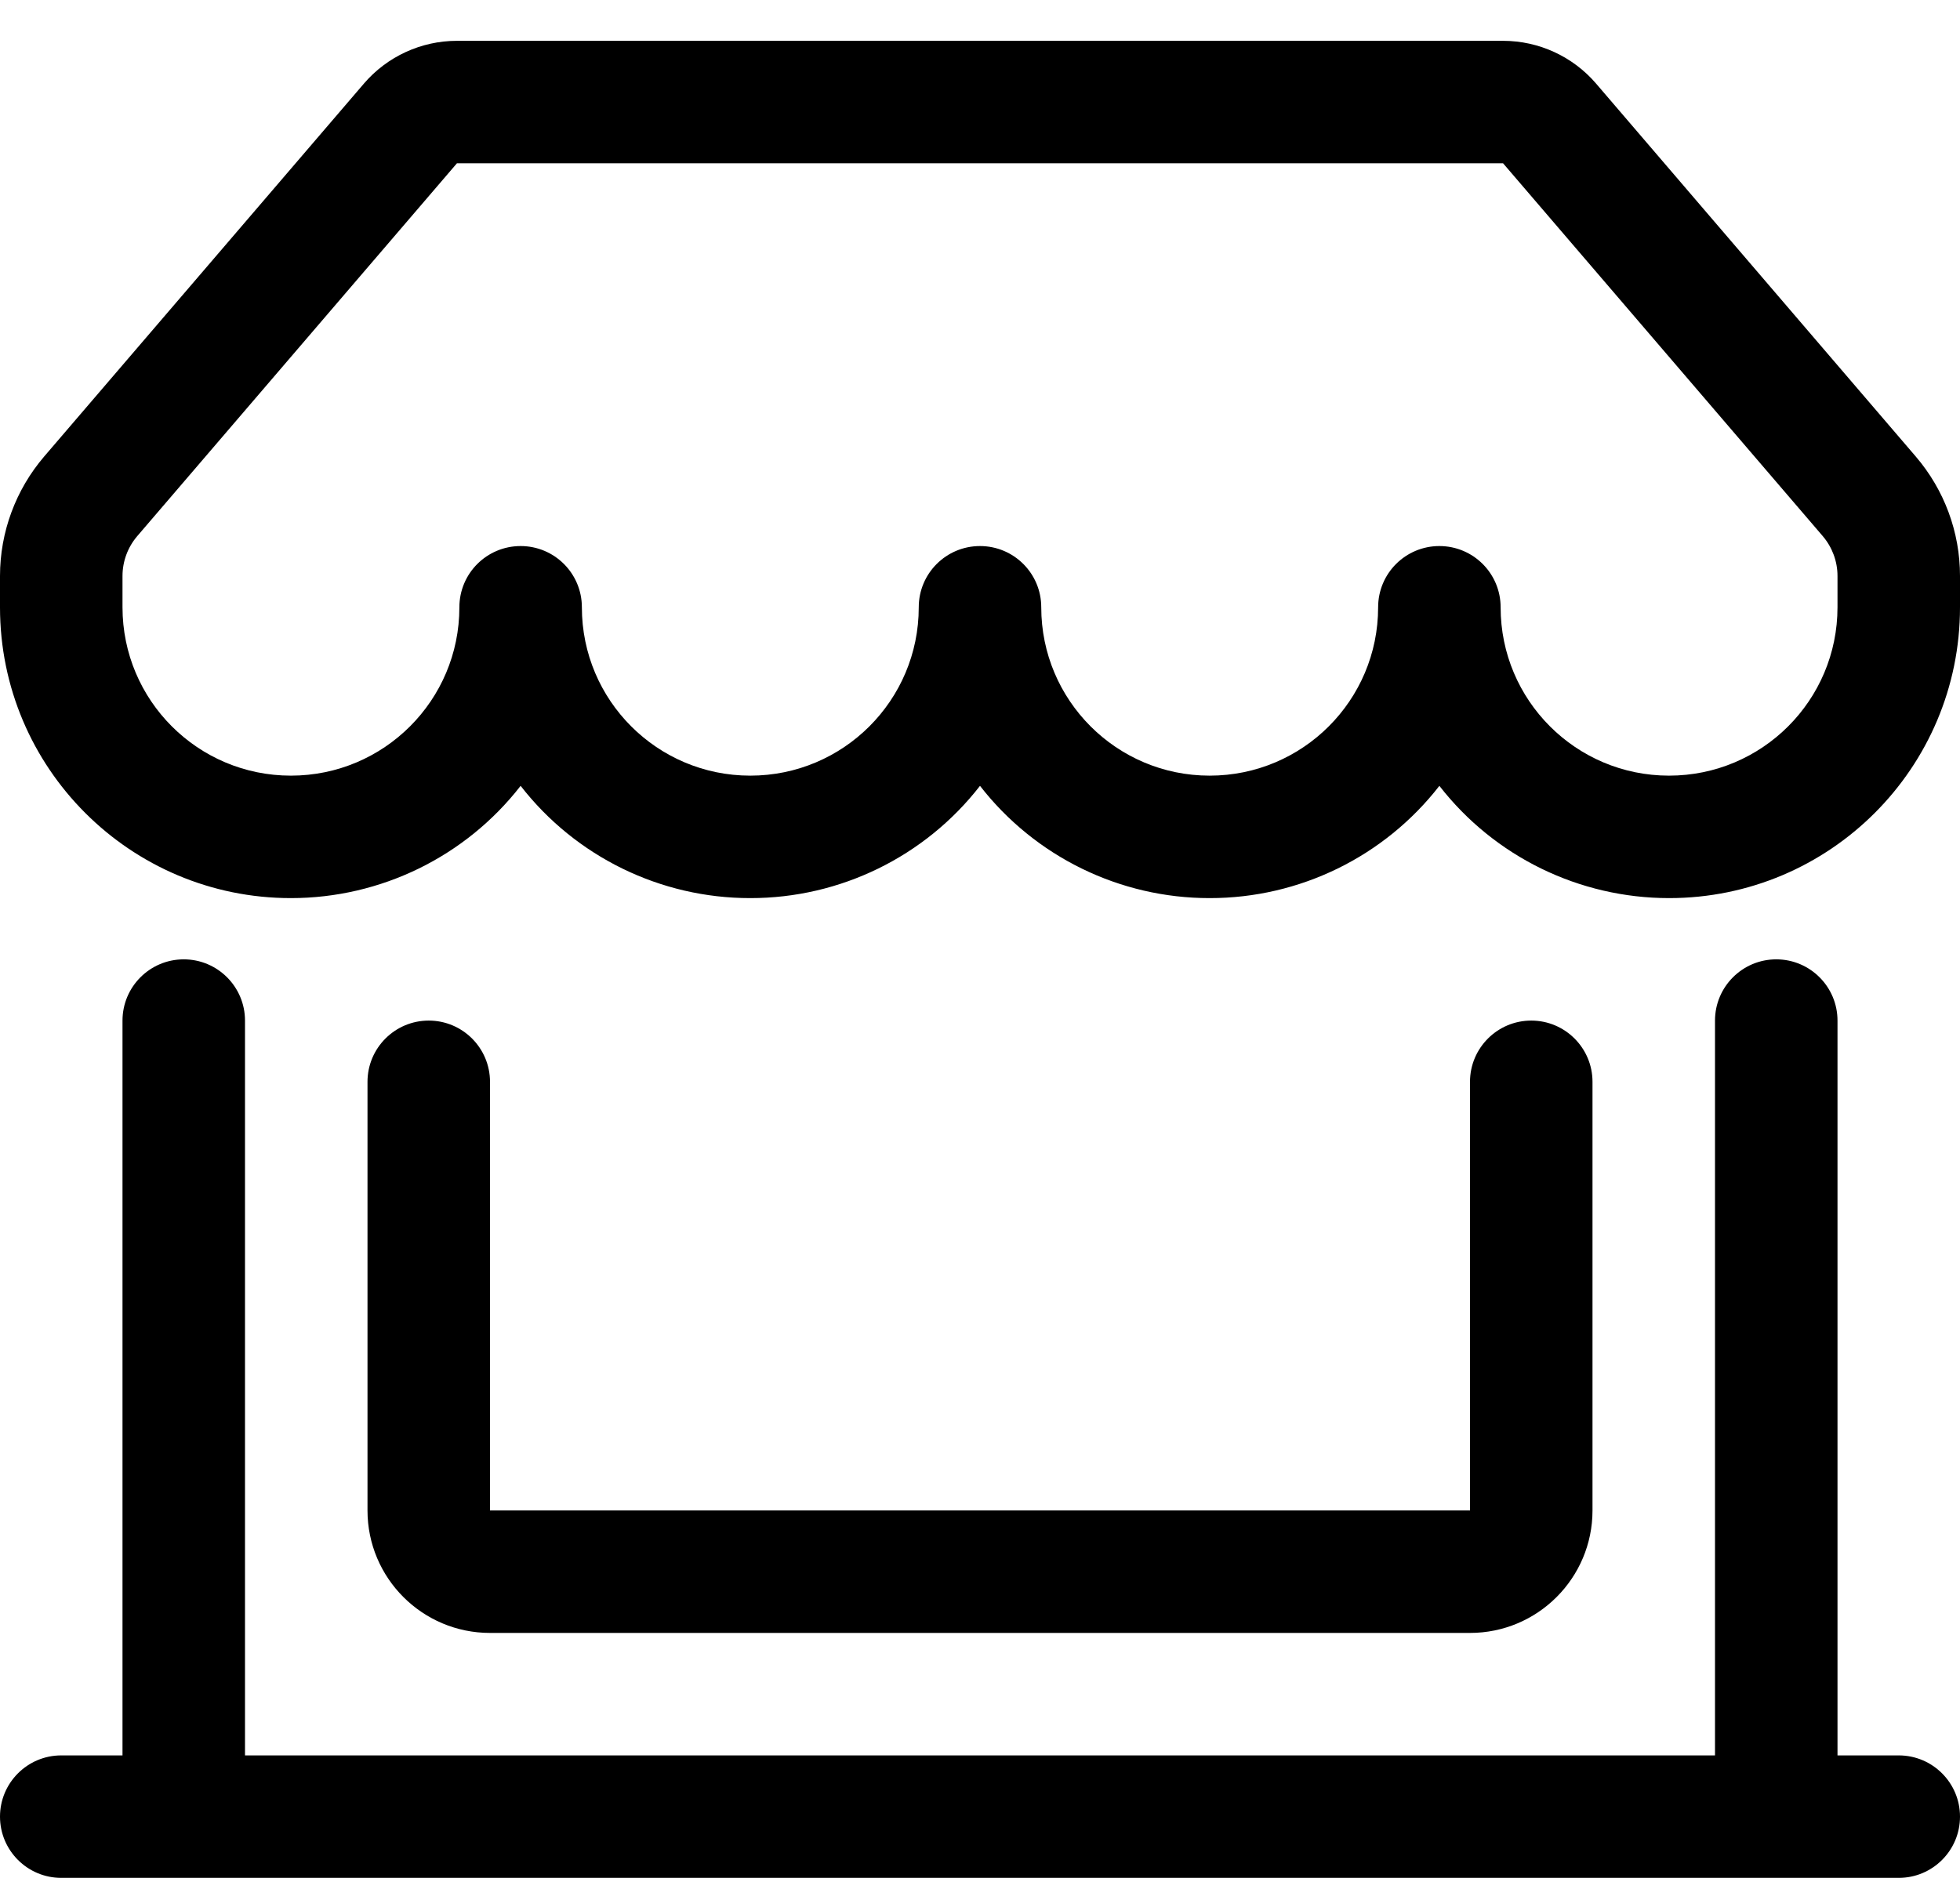 ﻿<?xml version="1.0" encoding="utf-8"?>
<svg version="1.1" xmlns:xlink="http://www.w3.org/1999/xlink" width="24px" height="23px" xmlns="http://www.w3.org/2000/svg">
  <defs>
    <pattern id="BGPattern" patternUnits="userSpaceOnUse" alignment="0 0" imageRepeat="None" />
    <mask fill="white" id="Clip6224">
      <path d="M 4.456 1.024  L 4.455 1.025  C 4.74 0.692  5.157 0.5  5.595 0.5  L 18.405 0.5  C 18.843 0.5  19.26 0.692  19.545 1.025  L 23.458 5.591  C 23.808 5.999  24 6.518  24 7.055  L 24 7.438  C 24 9.405  22.405 11  20.438 11  C 19.338 11  18.3 10.493  17.625 9.625  C 16.951 10.493  15.912 11.001  14.812 11  C 13.713 11.001  12.674 10.493  12 9.625  C 11.326 10.493  10.287 11.001  9.187 11  C 8.088 11.001  7.049 10.493  6.375 9.625  C 5.7 10.493  4.662 11  3.562 11  C 1.595 11  0 9.405  0 7.438  L 0 7.055  C 1.888960804362828E-05 6.518  0.192 5.999  0.541 5.591  L 4.456 1.024  Z M 1.5 12.5  C 1.5 12.086  1.836 11.75  2.25 11.75  C 2.664 11.75  3 12.086  3 12.5  L 3 21.5  L 21 21.5  L 21 12.5  C 21 12.086  21.336 11.75  21.75 11.75  C 22.164 11.75  22.5 12.086  22.5 12.5  L 22.5 21.5  L 23.25 21.5  C 23.664 21.5  24 21.836  24 22.25  C 24 22.664  23.664 23  23.25 23  L 0.75 23  C 0.336 23  0 22.664  0 22.25  C 0 21.836  0.336 21.5  0.75 21.5  L 1.5 21.5  L 1.5 12.5  Z M 6.375 6.688  C 6.789 6.688  7.125 7.023  7.125 7.438  C 7.125 8.577  8.048 9.5  9.187 9.5  C 10.327 9.5  11.25 8.577  11.25 7.438  C 11.25 7.023  11.586 6.688  12 6.688  C 12.414 6.688  12.75 7.023  12.75 7.438  C 12.75 8.577  13.673 9.5  14.812 9.5  C 15.952 9.5  16.875 8.577  16.875 7.438  C 16.875 7.023  17.211 6.688  17.625 6.688  C 18.039 6.688  18.375 7.023  18.375 7.438  C 18.375 8.577  19.298 9.5  20.437 9.5  C 21.577 9.5  22.5 8.577  22.5 7.438  L 22.5 7.055  C 22.5 6.876  22.436 6.703  22.32 6.567  L 18.405 2  L 5.595 2  L 1.68 6.567  C 1.564 6.703  1.5 6.876  1.5 7.055  L 1.5 7.438  C 1.5 8.577  2.423 9.5  3.562 9.5  C 4.702 9.5  5.625 8.577  5.625 7.438  C 5.625 7.023  5.961 6.688  6.375 6.688  Z M 4.5 13.25  C 4.5 12.836  4.836 12.5  5.25 12.5  C 5.664 12.5  6 12.836  6 13.25  L 6 18.5  L 18 18.5  L 18 13.25  C 18 12.836  18.336 12.5  18.75 12.5  C 19.164 12.5  19.5 12.836  19.5 13.25  L 19.5 18.5  C 19.5 19.328  18.828 20  18 20  L 6 20  C 5.172 20  4.5 19.328  4.5 18.5  L 4.5 13.25  Z " fill-rule="evenodd" />
    </mask>
  </defs>
  <g>
    <path d="M 4.456 1.024  L 4.455 1.025  C 4.74 0.692  5.157 0.5  5.595 0.5  L 18.405 0.5  C 18.843 0.5  19.26 0.692  19.545 1.025  L 23.458 5.591  C 23.808 5.999  24 6.518  24 7.055  L 24 7.438  C 24 9.405  22.405 11  20.438 11  C 19.338 11  18.3 10.493  17.625 9.625  C 16.951 10.493  15.912 11.001  14.812 11  C 13.713 11.001  12.674 10.493  12 9.625  C 11.326 10.493  10.287 11.001  9.187 11  C 8.088 11.001  7.049 10.493  6.375 9.625  C 5.7 10.493  4.662 11  3.562 11  C 1.595 11  0 9.405  0 7.438  L 0 7.055  C 1.888960804362828E-05 6.518  0.192 5.999  0.541 5.591  L 4.456 1.024  Z M 1.5 12.5  C 1.5 12.086  1.836 11.75  2.25 11.75  C 2.664 11.75  3 12.086  3 12.5  L 3 21.5  L 21 21.5  L 21 12.5  C 21 12.086  21.336 11.75  21.75 11.75  C 22.164 11.75  22.5 12.086  22.5 12.5  L 22.5 21.5  L 23.25 21.5  C 23.664 21.5  24 21.836  24 22.25  C 24 22.664  23.664 23  23.25 23  L 0.75 23  C 0.336 23  0 22.664  0 22.25  C 0 21.836  0.336 21.5  0.75 21.5  L 1.5 21.5  L 1.5 12.5  Z M 6.375 6.688  C 6.789 6.688  7.125 7.023  7.125 7.438  C 7.125 8.577  8.048 9.5  9.187 9.5  C 10.327 9.5  11.25 8.577  11.25 7.438  C 11.25 7.023  11.586 6.688  12 6.688  C 12.414 6.688  12.75 7.023  12.75 7.438  C 12.75 8.577  13.673 9.5  14.812 9.5  C 15.952 9.5  16.875 8.577  16.875 7.438  C 16.875 7.023  17.211 6.688  17.625 6.688  C 18.039 6.688  18.375 7.023  18.375 7.438  C 18.375 8.577  19.298 9.5  20.437 9.5  C 21.577 9.5  22.5 8.577  22.5 7.438  L 22.5 7.055  C 22.5 6.876  22.436 6.703  22.32 6.567  L 18.405 2  L 5.595 2  L 1.68 6.567  C 1.564 6.703  1.5 6.876  1.5 7.055  L 1.5 7.438  C 1.5 8.577  2.423 9.5  3.562 9.5  C 4.702 9.5  5.625 8.577  5.625 7.438  C 5.625 7.023  5.961 6.688  6.375 6.688  Z M 4.5 13.25  C 4.5 12.836  4.836 12.5  5.25 12.5  C 5.664 12.5  6 12.836  6 13.25  L 6 18.5  L 18 18.5  L 18 13.25  C 18 12.836  18.336 12.5  18.75 12.5  C 19.164 12.5  19.5 12.836  19.5 13.25  L 19.5 18.5  C 19.5 19.328  18.828 20  18 20  L 6 20  C 5.172 20  4.5 19.328  4.5 18.5  L 4.5 13.25  Z " fill-rule="nonzero" fill="rgba(0, 0, 0, 1)" stroke="none" class="fill" />
    <path d="M 4.456 1.024  L 4.455 1.025  C 4.74 0.692  5.157 0.5  5.595 0.5  L 18.405 0.5  C 18.843 0.5  19.26 0.692  19.545 1.025  L 23.458 5.591  C 23.808 5.999  24 6.518  24 7.055  L 24 7.438  C 24 9.405  22.405 11  20.438 11  C 19.338 11  18.3 10.493  17.625 9.625  C 16.951 10.493  15.912 11.001  14.812 11  C 13.713 11.001  12.674 10.493  12 9.625  C 11.326 10.493  10.287 11.001  9.187 11  C 8.088 11.001  7.049 10.493  6.375 9.625  C 5.7 10.493  4.662 11  3.562 11  C 1.595 11  0 9.405  0 7.438  L 0 7.055  C 1.888960804362828E-05 6.518  0.192 5.999  0.541 5.591  L 4.456 1.024  Z " stroke-width="0" stroke-dasharray="0" stroke="rgba(255, 255, 255, 0)" fill="none" class="stroke" mask="url(#Clip6224)" />
    <path d="M 1.5 12.5  C 1.5 12.086  1.836 11.75  2.25 11.75  C 2.664 11.75  3 12.086  3 12.5  L 3 21.5  L 21 21.5  L 21 12.5  C 21 12.086  21.336 11.75  21.75 11.75  C 22.164 11.75  22.5 12.086  22.5 12.5  L 22.5 21.5  L 23.25 21.5  C 23.664 21.5  24 21.836  24 22.25  C 24 22.664  23.664 23  23.25 23  L 0.75 23  C 0.336 23  0 22.664  0 22.25  C 0 21.836  0.336 21.5  0.75 21.5  L 1.5 21.5  L 1.5 12.5  Z " stroke-width="0" stroke-dasharray="0" stroke="rgba(255, 255, 255, 0)" fill="none" class="stroke" mask="url(#Clip6224)" />
    <path d="M 6.375 6.688  C 6.789 6.688  7.125 7.023  7.125 7.438  C 7.125 8.577  8.048 9.5  9.187 9.5  C 10.327 9.5  11.25 8.577  11.25 7.438  C 11.25 7.023  11.586 6.688  12 6.688  C 12.414 6.688  12.75 7.023  12.75 7.438  C 12.75 8.577  13.673 9.5  14.812 9.5  C 15.952 9.5  16.875 8.577  16.875 7.438  C 16.875 7.023  17.211 6.688  17.625 6.688  C 18.039 6.688  18.375 7.023  18.375 7.438  C 18.375 8.577  19.298 9.5  20.437 9.5  C 21.577 9.5  22.5 8.577  22.5 7.438  L 22.5 7.055  C 22.5 6.876  22.436 6.703  22.32 6.567  L 18.405 2  L 5.595 2  L 1.68 6.567  C 1.564 6.703  1.5 6.876  1.5 7.055  L 1.5 7.438  C 1.5 8.577  2.423 9.5  3.562 9.5  C 4.702 9.5  5.625 8.577  5.625 7.438  C 5.625 7.023  5.961 6.688  6.375 6.688  Z " stroke-width="0" stroke-dasharray="0" stroke="rgba(255, 255, 255, 0)" fill="none" class="stroke" mask="url(#Clip6224)" />
    <path d="M 4.5 13.25  C 4.5 12.836  4.836 12.5  5.25 12.5  C 5.664 12.5  6 12.836  6 13.25  L 6 18.5  L 18 18.5  L 18 13.25  C 18 12.836  18.336 12.5  18.75 12.5  C 19.164 12.5  19.5 12.836  19.5 13.25  L 19.5 18.5  C 19.5 19.328  18.828 20  18 20  L 6 20  C 5.172 20  4.5 19.328  4.5 18.5  L 4.5 13.25  Z " stroke-width="0" stroke-dasharray="0" stroke="rgba(255, 255, 255, 0)" fill="none" class="stroke" mask="url(#Clip6224)" />
  </g>
</svg>